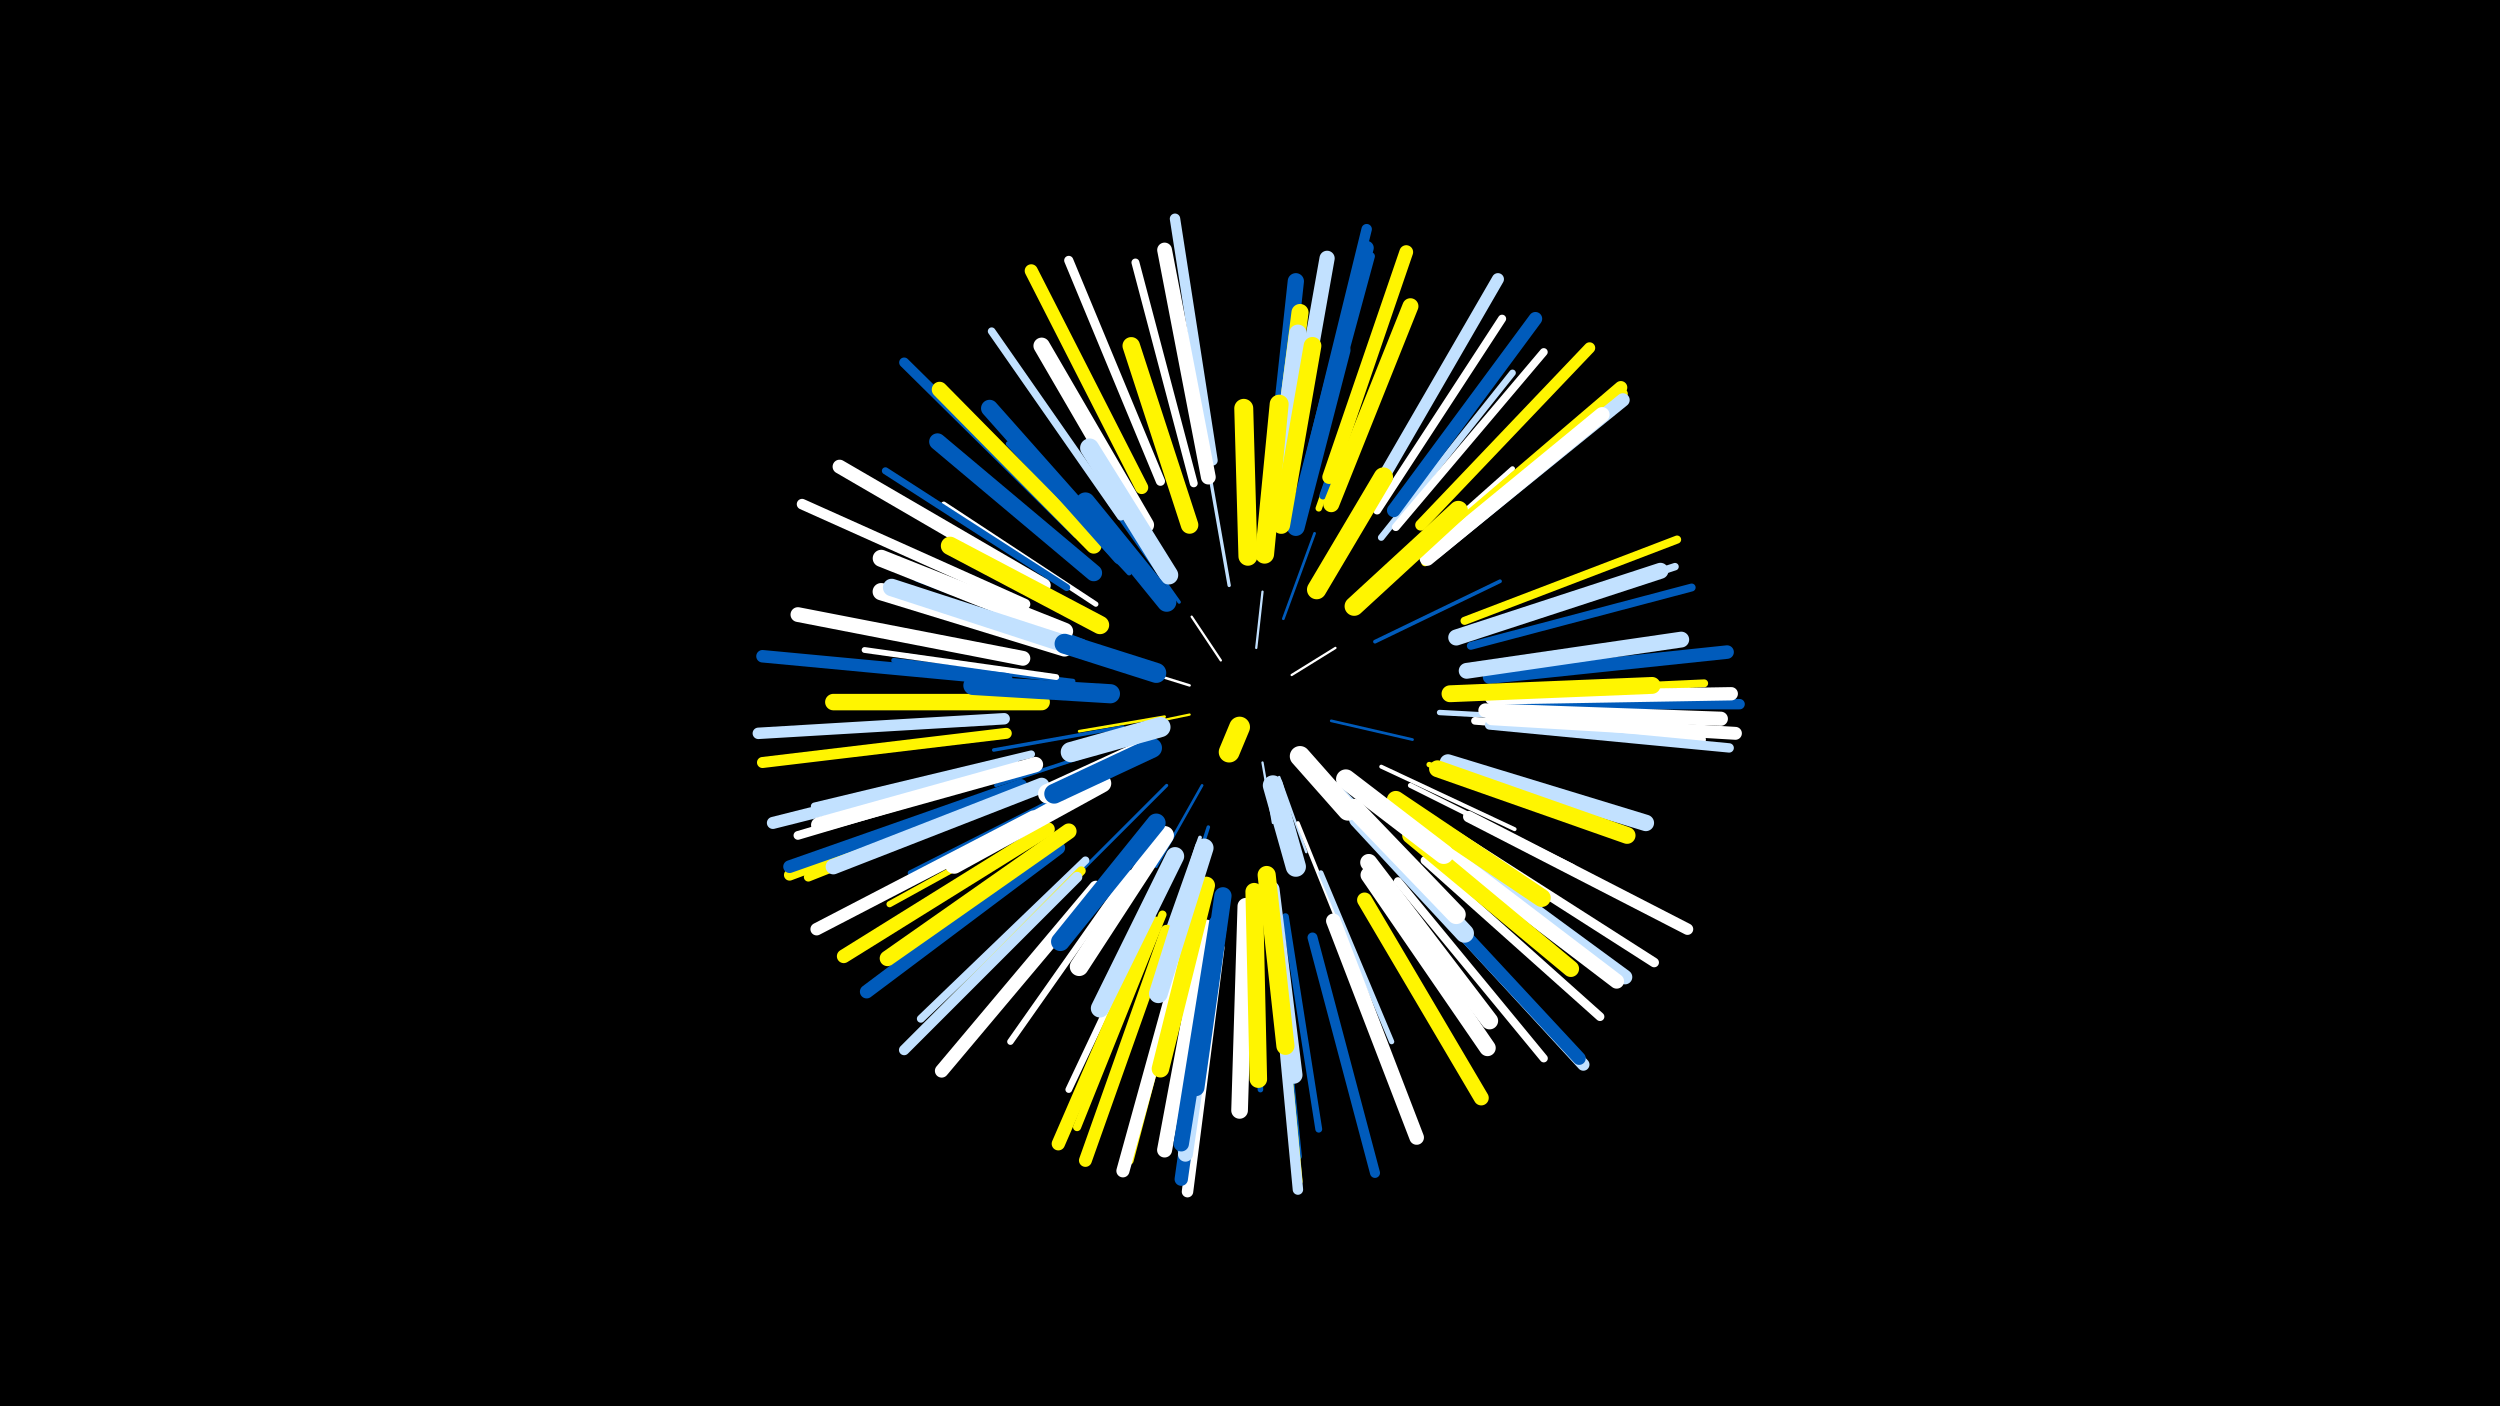 <svg width="1200" height="675" viewBox="-500 -500 1200 675" xmlns="http://www.w3.org/2000/svg"><path d="M-500-500h1200v675h-1200z" fill="#000"/><style>.sparkles path{stroke-linecap:round}</style><g class="sparkles"><path d="M120-176l21-13" stroke-width="1.1" stroke="#fff2"/><path d="M86-183l-14-21" stroke-width="1.1" stroke="#fff2"/><path d="M103-189l3-27" stroke-width="1.1" stroke="#c2e1ff3"/><path d="M106-134l5 29" stroke-width="1.1" stroke="#c2e1ff3"/><path d="M71-157l-29 6" stroke-width="1.1" stroke="#fff5004"/><path d="M71-171l-29-9" stroke-width="1.2" stroke="#fff4"/><path d="M114-127l13 36" stroke-width="1.2" stroke="#c2e1ff6"/><path d="M139-154l39 9" stroke-width="1.3" stroke="#005bbb7"/><path d="M59-156l-41 7" stroke-width="1.3" stroke="#fff5008"/><path d="M116-203l15-41" stroke-width="1.3" stroke="#005bbb9"/><path d="M77-123l-22 39" stroke-width="1.3" stroke="#005bbb9"/><path d="M139-124l39 38" stroke-width="1.5" stroke="#c2e1ffE"/><path d="M141-124l40 39" stroke-width="1.5" stroke="#c2e1ffF"/><path d="M60-123l-40 40" stroke-width="1.5" stroke="#005bbbF"/><path d="M90-219l-10-57" stroke-width="1.6" stroke="#c2e1ff10"/><path d="M140-120l40 42" stroke-width="1.6" stroke="#005bbb10"/><path d="M66-211l-34-48" stroke-width="1.6" stroke="#005bbb11"/><path d="M123-105l23 57" stroke-width="1.7" stroke="#fff12"/><path d="M39-151l-62 11" stroke-width="1.7" stroke="#005bbb13"/><path d="M80-103l-19 59" stroke-width="1.7" stroke="#005bbb13"/><path d="M149-121l49 41" stroke-width="1.7" stroke="#c2e1ff14"/><path d="M39-143l-61 20" stroke-width="1.7" stroke="#005bbb14"/><path d="M160-192l60-29" stroke-width="1.8" stroke="#005bbb16"/><path d="M76-98l-23 65" stroke-width="1.8" stroke="#c2e1ff17"/><path d="M163-132l64 30" stroke-width="1.9" stroke="#fff18"/><path d="M31-182l-69-20" stroke-width="1.9" stroke="#c2e1ff1A"/><path d="M163-219l63-56" stroke-width="2.4" stroke="#fff26"/><path d="M42-225l-58-62" stroke-width="2.4" stroke="#005bbb27"/><path d="M20-192l-80-30" stroke-width="2.4" stroke="#005bbb27"/><path d="M15-173l-86-10" stroke-width="2.4" stroke="#005bbb27"/><path d="M177-123l78 39" stroke-width="2.4" stroke="#fff28"/><path d="M17-188l-83-26" stroke-width="2.5" stroke="#c2e1ff29"/><path d="M134-81l34 81" stroke-width="2.5" stroke="#c2e1ff2A"/><path d="M26-210l-73-48" stroke-width="2.5" stroke="#fff2A"/><path d="M186-133l85 29" stroke-width="2.6" stroke="#fff5002D"/><path d="M191-158l91 5" stroke-width="2.6" stroke="#c2e1ff2E"/><path d="M18-122l-81 41" stroke-width="2.6" stroke="#005bbb2E"/><path d="M102-70l3 93" stroke-width="2.7" stroke="#005bbb30"/><path d="M7-175l-92-13" stroke-width="2.8" stroke="#fff31"/><path d="M14-114l-87 48" stroke-width="3.0" stroke="#fff50039"/><path d="M133-256l33-94" stroke-width="3.1" stroke="#fff5003A"/><path d="M42-81l-57 81" stroke-width="3.1" stroke="#fff3A"/><path d="M163-242l63-79" stroke-width="3.2" stroke="#c2e1ff3E"/><path d="M57-70l-44 93" stroke-width="3.2" stroke="#fff3F"/><path d="M117-60l16 102" stroke-width="3.3" stroke="#005bbb42"/><path d="M12-218l-87-56" stroke-width="3.4" stroke="#005bbb42"/><path d="M135-262l35-99" stroke-width="3.5" stroke="#005bbb45"/><path d="M-2-134l-102 28" stroke-width="3.5" stroke="#c2e1ff46"/><path d="M202-195l102-33" stroke-width="3.6" stroke="#c2e1ff49"/><path d="M-5-138l-104 25" stroke-width="3.6" stroke="#c2e1ff4A"/><path d="M184-230l83-68" stroke-width="3.6" stroke="#fff5004A"/><path d="M38-252l-62-89" stroke-width="3.7" stroke="#c2e1ff4D"/><path d="M84-55l-17 107" stroke-width="3.7" stroke="#005bbb4D"/><path d="M208-154l109 9" stroke-width="3.7" stroke="#fff4D"/><path d="M209-167l109-5" stroke-width="3.8" stroke="#fff5004E"/><path d="M73-268l-28-106" stroke-width="3.8" stroke="#fff4E"/><path d="M112-54l11 109" stroke-width="3.8" stroke="#005bbb4F"/><path d="M21-87l-79 76" stroke-width="3.8" stroke="#c2e1ff50"/><path d="M206-190l106-28" stroke-width="3.8" stroke="#005bbb50"/><path d="M170-247l71-84" stroke-width="3.8" stroke="#fff50"/><path d="M58-61l-41 102" stroke-width="3.9" stroke="#fff50050"/><path d="M203-202l102-39" stroke-width="3.9" stroke="#fff50051"/><path d="M161-255l60-92" stroke-width="3.9" stroke="#fff52"/><path d="M171-77l70 85" stroke-width="3.9" stroke="#fff53"/><path d="M129-270l29-107" stroke-width="3.9" stroke="#005bbb53"/><path d="M184-87l84 75" stroke-width="4.2" stroke="#fff59"/><path d="M-9-131l-108 32" stroke-width="4.2" stroke="#fff5B"/><path d="M71-53l-29 110" stroke-width="4.3" stroke="#fff5005C"/><path d="M-6-121l-106 42" stroke-width="4.3" stroke="#fff5005D"/><path d="M19-82l-80 81" stroke-width="4.3" stroke="#fff5005E"/><path d="M57-269l-44-106" stroke-width="4.4" stroke="#fff61"/><path d="M112-48l11 115" stroke-width="4.5" stroke="#fff50063"/><path d="M215-152l115 11" stroke-width="4.5" stroke="#c2e1ff64"/><path d="M197-100l97 62" stroke-width="4.6" stroke="#fff64"/><path d="M189-237l90-74" stroke-width="4.7" stroke="#fff50069"/><path d="M17-244l-83-82" stroke-width="4.8" stroke="#005bbb6A"/><path d="M130-50l30 113" stroke-width="4.8" stroke="#005bbb6B"/><path d="M128-276l28-114" stroke-width="5.0" stroke="#005bbb6F"/><path d="M112-46l11 117" stroke-width="5.0" stroke="#c2e1ff71"/><path d="M17-79l-83 83" stroke-width="5.0" stroke="#c2e1ff71"/><path d="M217-162l118 0" stroke-width="5.0" stroke="#005bbb72"/><path d="M82-279l-18-116" stroke-width="5.0" stroke="#c2e1ff72"/><path d="M-8-210l-107-48" stroke-width="5.1" stroke="#fff74"/><path d="M-17-148l-117 14" stroke-width="5.3" stroke="#fff5007B"/><path d="M182-248l81-85" stroke-width="5.4" stroke="#fff5007B"/><path d="M-11-121l-110 41" stroke-width="5.4" stroke="#fff5007C"/><path d="M205-108l105 54" stroke-width="5.5" stroke="#fff7F"/><path d="M85-45l-15 117" stroke-width="5.5" stroke="#fff7F"/><path d="M-18-155l-118 7" stroke-width="5.5" stroke="#c2e1ff80"/><path d="M-14-134l-115 29" stroke-width="5.8" stroke="#c2e1ff86"/><path d="M160-264l59-102" stroke-width="5.8" stroke="#c2e1ff89"/><path d="M180-76l80 87" stroke-width="5.9" stroke="#c2e1ff89"/><path d="M-17-174l-117-11" stroke-width="6.0" stroke="#005bbb8C"/><path d="M-4-108l-104 54" stroke-width="6.0" stroke="#fff8D"/><path d="M-10-123l-111 39" stroke-width="6.1" stroke="#005bbb8F"/><path d="M189-238l89-76" stroke-width="6.2" stroke="#fff50092"/><path d="M60-53l-39 110" stroke-width="6.2" stroke="#fff50092"/><path d="M216-155l117 7" stroke-width="6.2" stroke="#fff94"/><path d="M70-50l-31 112" stroke-width="6.3" stroke="#fff94"/><path d="M179-77l79 85" stroke-width="6.3" stroke="#005bbb95"/><path d="M48-266l-53-104" stroke-width="6.3" stroke="#fff50095"/><path d="M216-165l115-2" stroke-width="6.4" stroke="#fff99"/><path d="M54-57l-46 106" stroke-width="6.4" stroke="#fff5009A"/><path d="M83-48l-16 114" stroke-width="6.4" stroke="#005bbb9A"/><path d="M215-175l114-12" stroke-width="6.5" stroke="#005bbb9B"/><path d="M26-74l-74 88" stroke-width="6.5" stroke="#fff9B"/><path d="M189-235l90-73" stroke-width="6.5" stroke="#c2e1ff9B"/><path d="M169-255l68-92" stroke-width="6.5" stroke="#005bbb9C"/><path d="M8-93l-92 69" stroke-width="6.5" stroke="#005bbb9C"/><path d="M3-102l-98 61" stroke-width="6.6" stroke="#fff5009D"/><path d="M138-271l37-108" stroke-width="6.6" stroke="#fff5009F"/><path d="M1-219l-98-57" stroke-width="6.7" stroke="#fffA1"/><path d="M213-159l113 4" stroke-width="6.8" stroke="#fffA4"/><path d="M128-272l28-109" stroke-width="6.8" stroke="#005bbbA5"/><path d="M140-58l40 104" stroke-width="7.0" stroke="#fffA9"/><path d="M190-97l90 66" stroke-width="7.0" stroke="#c2e1ffA9"/><path d="M188-96l88 67" stroke-width="7.1" stroke="#fffAB"/><path d="M80-271l-21-109" stroke-width="7.1" stroke="#fffAC"/><path d="M-9-184l-108-21" stroke-width="7.1" stroke="#fffAC"/><path d="M155-68l56 95" stroke-width="7.2" stroke="#fff500AE"/><path d="M85-54l-16 108" stroke-width="7.2" stroke="#c2e1ffAF"/><path d="M185-232l84-69" stroke-width="7.2" stroke="#fffAF"/><path d="M79-55l-20 107" stroke-width="7.2" stroke="#fffAF"/><path d="M118-269l19-107" stroke-width="7.3" stroke="#c2e1ffB2"/><path d="M-3-133l-104 29" stroke-width="7.4" stroke="#fffB4"/><path d="M0-123l-100 39" stroke-width="7.4" stroke="#c2e1ffB4"/><path d="M84-57l-17 106" stroke-width="7.4" stroke="#005bbbB4"/><path d="M13-101l-87 61" stroke-width="7.5" stroke="#fff500B6"/><path d="M25-238l-74-75" stroke-width="7.5" stroke="#fff500B7"/><path d="M204-178l103-15" stroke-width="7.6" stroke="#c2e1ffBA"/><path d="M199-194l98-32" stroke-width="7.7" stroke="#c2e1ffBC"/><path d="M139-258l38-95" stroke-width="7.7" stroke="#fff500BE"/><path d="M111-264l11-101" stroke-width="7.8" stroke="#005bbbC0"/><path d="M157-80l57 83" stroke-width="7.9" stroke="#fffC2"/><path d="M0-163l-100 0" stroke-width="7.9" stroke="#fff500C2"/><path d="M177-99l77 64" stroke-width="7.9" stroke="#fff500C3"/><path d="M195-134l95 29" stroke-width="7.9" stroke="#c2e1ffC4"/><path d="M50-248l-50-86" stroke-width="7.9" stroke="#fffC4"/><path d="M98-65l-3 98" stroke-width="8.0" stroke="#fffC7"/><path d="M25-225l-75-63" stroke-width="8.0" stroke="#005bbbC7"/><path d="M196-167l97-4" stroke-width="8.1" stroke="#fff500C8"/><path d="M190-131l91 32" stroke-width="8.1" stroke="#fff500CA"/><path d="M157-86l58 76" stroke-width="8.2" stroke="#fffCA"/><path d="M11-197l-88-35" stroke-width="8.2" stroke="#fffCB"/><path d="M38-233l-63-71" stroke-width="8.2" stroke="#005bbbCC"/><path d="M112-256l12-94" stroke-width="8.2" stroke="#fff500CC"/><path d="M87-70l-13 92" stroke-width="8.3" stroke="#005bbbCE"/><path d="M11-189l-88-27" stroke-width="8.3" stroke="#fffCE"/><path d="M14-190l-86-28" stroke-width="8.4" stroke="#c2e1ffD1"/><path d="M79-75l-22 88" stroke-width="8.4" stroke="#fff500D1"/><path d="M102-72l2 90" stroke-width="8.4" stroke="#fff500D1"/><path d="M71-248l-28-86" stroke-width="8.4" stroke="#fff500D1"/><path d="M110-73l11 89" stroke-width="8.4" stroke="#c2e1ffD2"/><path d="M111-251l12-89" stroke-width="8.4" stroke="#c2e1ffD2"/><path d="M122-247l22-85" stroke-width="8.5" stroke="#005bbbD5"/><path d="M115-248l15-86" stroke-width="8.5" stroke="#fff500D5"/><path d="M170-116l70 47" stroke-width="8.7" stroke="#fff500D9"/><path d="M108-80l9 82" stroke-width="8.7" stroke="#fff500DA"/><path d="M64-89l-36 73" stroke-width="8.8" stroke="#c2e1ffDB"/><path d="M28-200l-72-38" stroke-width="8.8" stroke="#fff500DB"/><path d="M29-124l-71 39" stroke-width="8.8" stroke="#fffDC"/><path d="M152-107l51 55" stroke-width="9.0" stroke="#c2e1ffE1"/><path d="M59-99l-41 63" stroke-width="9.0" stroke="#fffE1"/><path d="M55-105l-46 57" stroke-width="9.0" stroke="#005bbbE3"/><path d="M78-93l-22 70" stroke-width="9.0" stroke="#c2e1ffE3"/><path d="M61-224l-38-61" stroke-width="9.1" stroke="#c2e1ffE4"/><path d="M107-234l7-72" stroke-width="9.1" stroke="#fff500E4"/><path d="M150-112l49 51" stroke-width="9.1" stroke="#fffE5"/><path d="M99-233l-2-71" stroke-width="9.1" stroke="#fff500E5"/><path d="M150-209l50-46" stroke-width="9.2" stroke="#fff500E7"/><path d="M33-167l-66-4" stroke-width="9.2" stroke="#005bbbE8"/><path d="M132-217l32-54" stroke-width="9.3" stroke="#fff500EB"/><path d="M60-211l-39-48" stroke-width="9.3" stroke="#005bbbEB"/><path d="M146-126l47 36" stroke-width="9.4" stroke="#fffEE"/><path d="M51-141l-48 22" stroke-width="9.5" stroke="#fffF1"/><path d="M53-141l-47 22" stroke-width="9.5" stroke="#005bbbF2"/><path d="M55-177l-44-14" stroke-width="9.6" stroke="#005bbbF4"/><path d="M57-151l-43 12" stroke-width="9.7" stroke="#c2e1ffF5"/><path d="M111-123l11 39" stroke-width="9.7" stroke="#c2e1ffF7"/><path d="M124-137l23 26" stroke-width="9.8" stroke="#fffF9"/><path d="M95-151l-5 12" stroke-width="10.0" stroke="#fff500FE"/></g></svg>